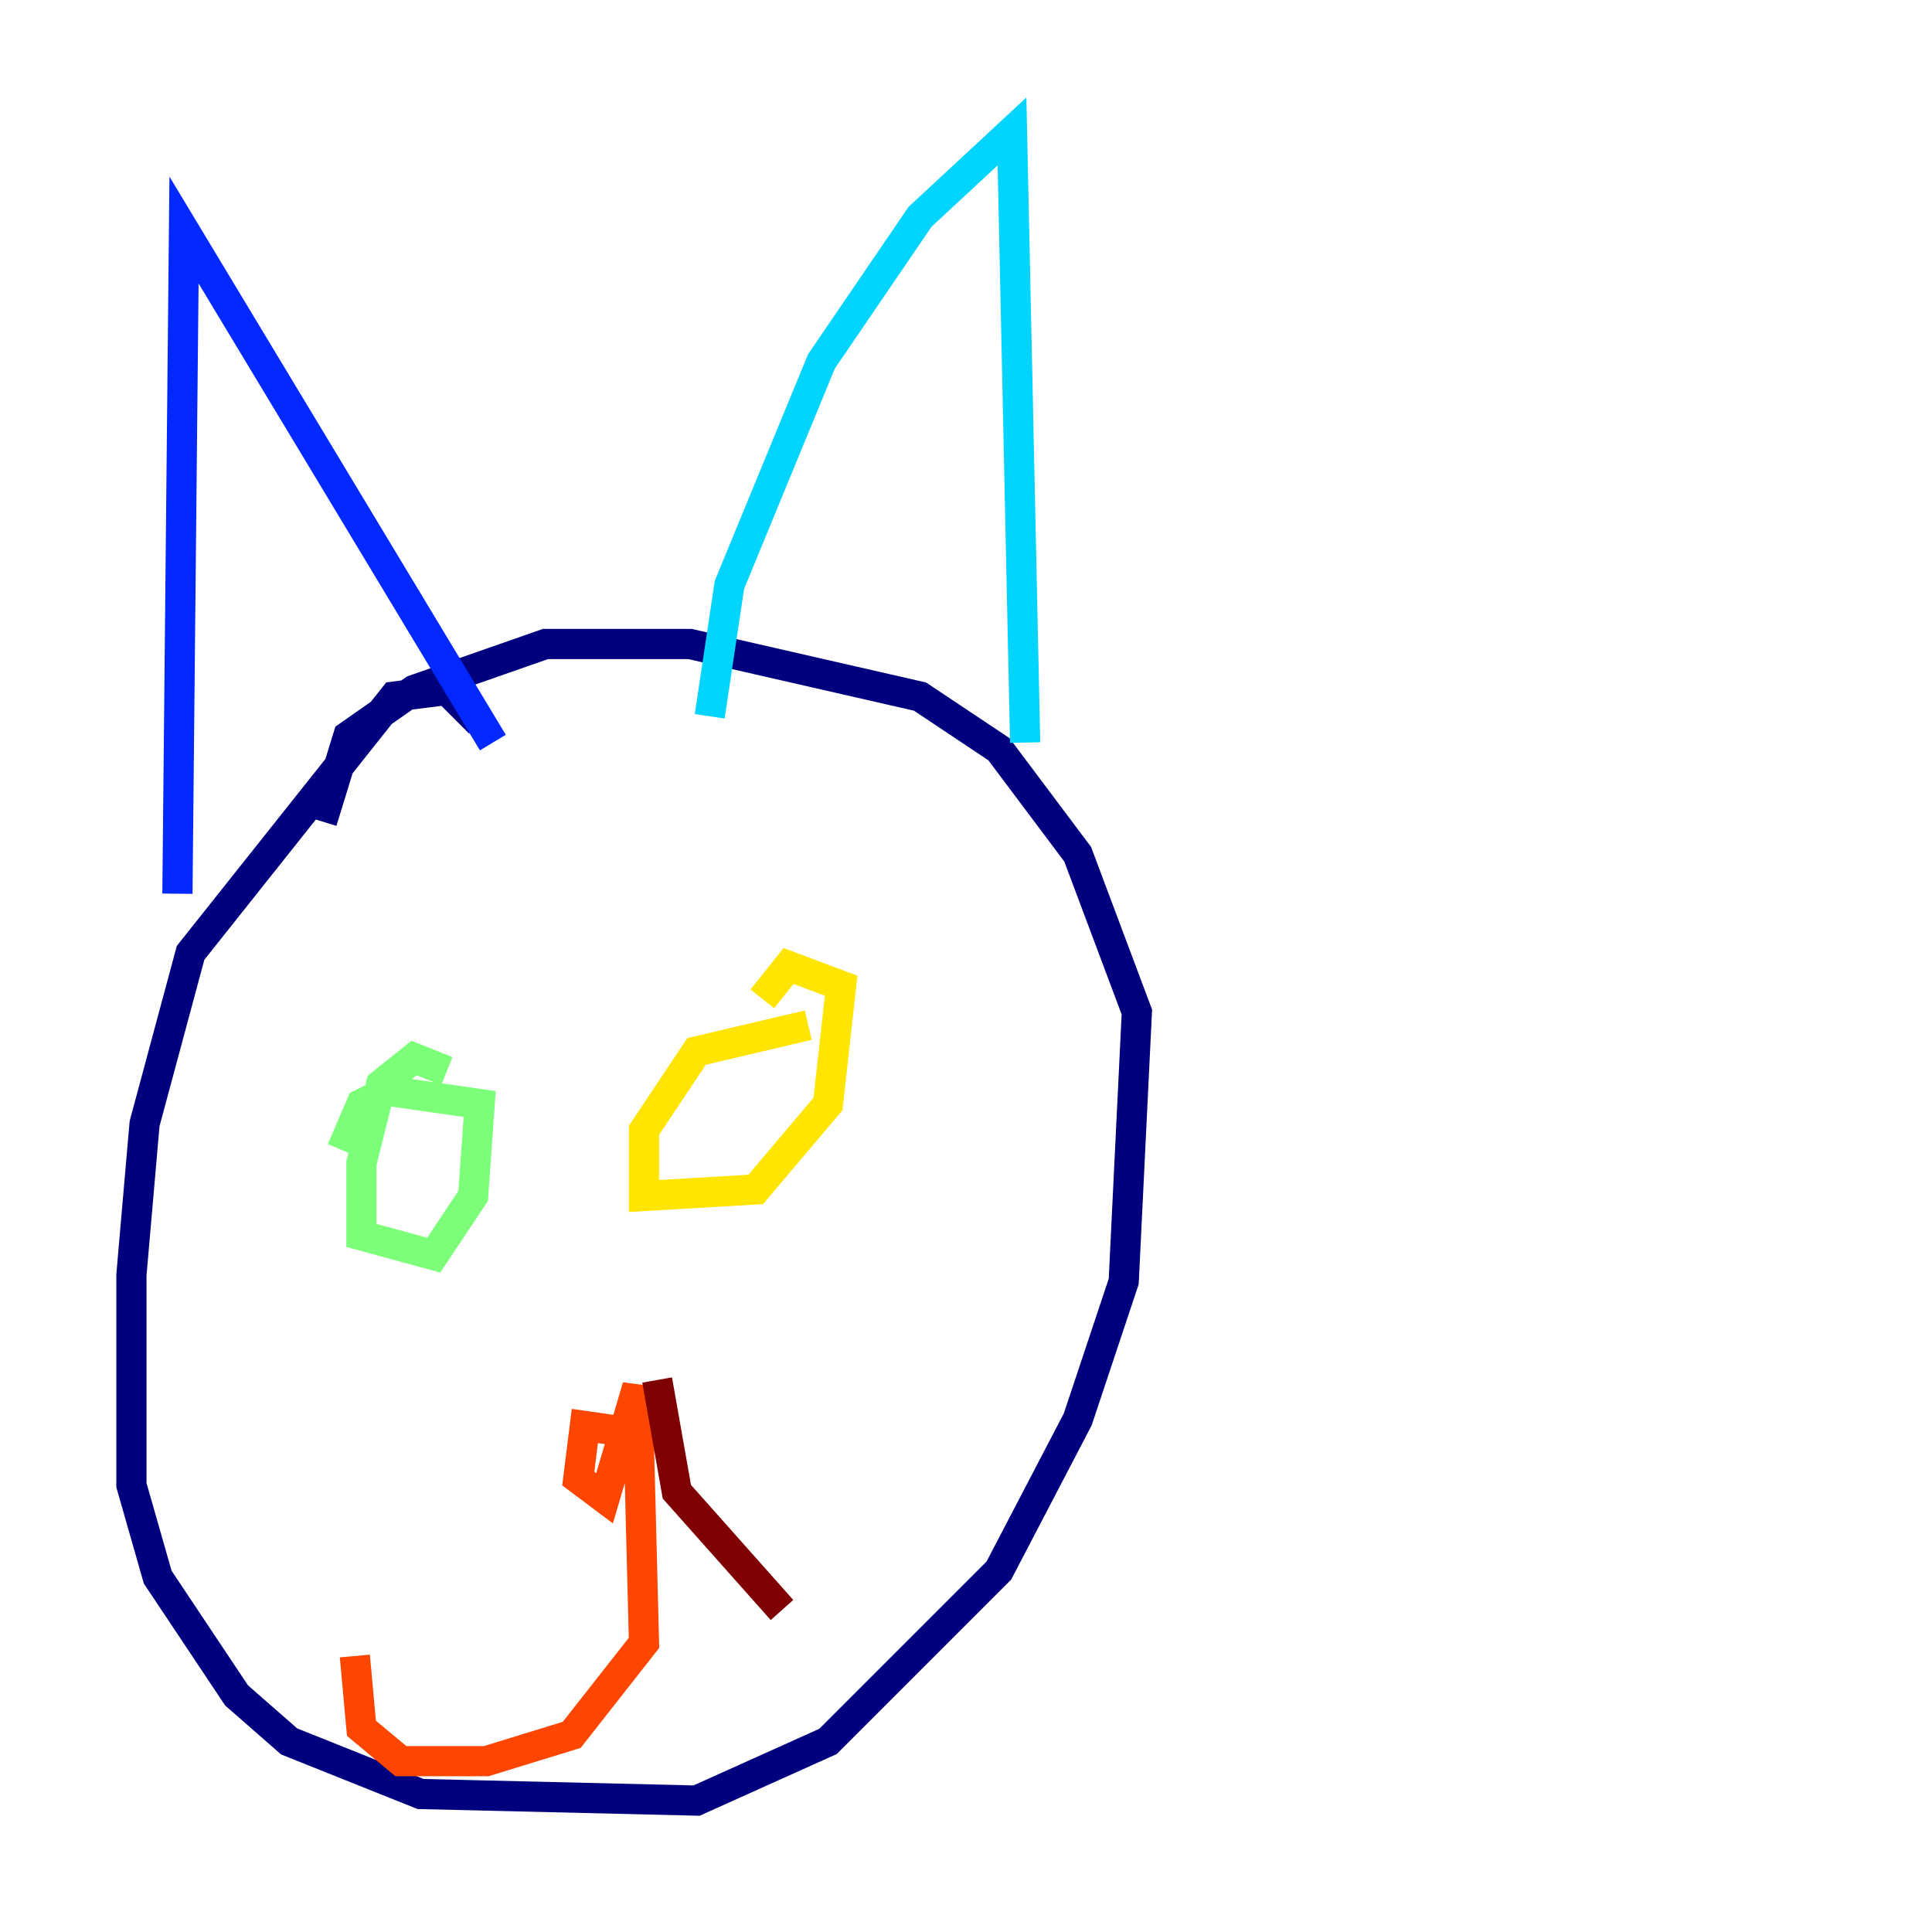 <?xml version="1.0" encoding="utf-8" ?>
<svg baseProfile="tiny" height="128" version="1.2" viewBox="0,0,128,128" width="128" xmlns="http://www.w3.org/2000/svg" xmlns:ev="http://www.w3.org/2001/xml-events" xmlns:xlink="http://www.w3.org/1999/xlink"><defs /><polyline fill="none" points="31.782,47.891 29.605,45.714 26.122,46.15 12.626,63.129 9.578,74.449 8.707,84.463 8.707,98.395 10.449,104.49 15.674,112.326 19.157,115.374 27.864,118.857 46.15,119.293 54.857,115.374 66.177,104.054 71.401,94.041 74.449,84.898 75.32,67.048 71.401,56.599 66.177,49.633 60.952,46.15 45.714,42.667 36.136,42.667 27.429,45.714 23.075,48.762 21.333,54.422" stroke="#00007f" stroke-width="2" /><polyline fill="none" points="11.755,59.211 12.191,15.238 32.653,49.197" stroke="#0028ff" stroke-width="2" /><polyline fill="none" points="47.02,47.456 48.327,38.748 54.422,23.946 60.952,14.367 67.048,8.707 67.918,49.197" stroke="#00d4ff" stroke-width="2" /><polyline fill="none" points="29.605,70.966 27.429,70.095 25.252,71.837 23.946,77.061 23.946,81.85 28.735,83.156 31.347,79.238 31.782,73.143 25.687,72.272 23.946,73.143 22.64,76.191" stroke="#7cff79" stroke-width="2" /><polyline fill="none" points="53.551,67.918 46.15,69.66 42.667,74.884 42.667,79.238 50.068,78.803 54.857,73.143 55.728,65.306 52.245,64.0 50.503,66.177" stroke="#ffe500" stroke-width="2" /><polyline fill="none" points="44.843,95.347 38.748,94.476 38.313,97.959 40.054,99.265 42.231,91.864 42.667,108.844 37.878,114.939 32.218,116.68 26.558,116.68 23.946,114.503 23.51,109.714" stroke="#ff4600" stroke-width="2" /><polyline fill="none" points="43.537,91.429 44.843,98.83 51.809,106.667" stroke="#7f0000" stroke-width="2" /></svg>